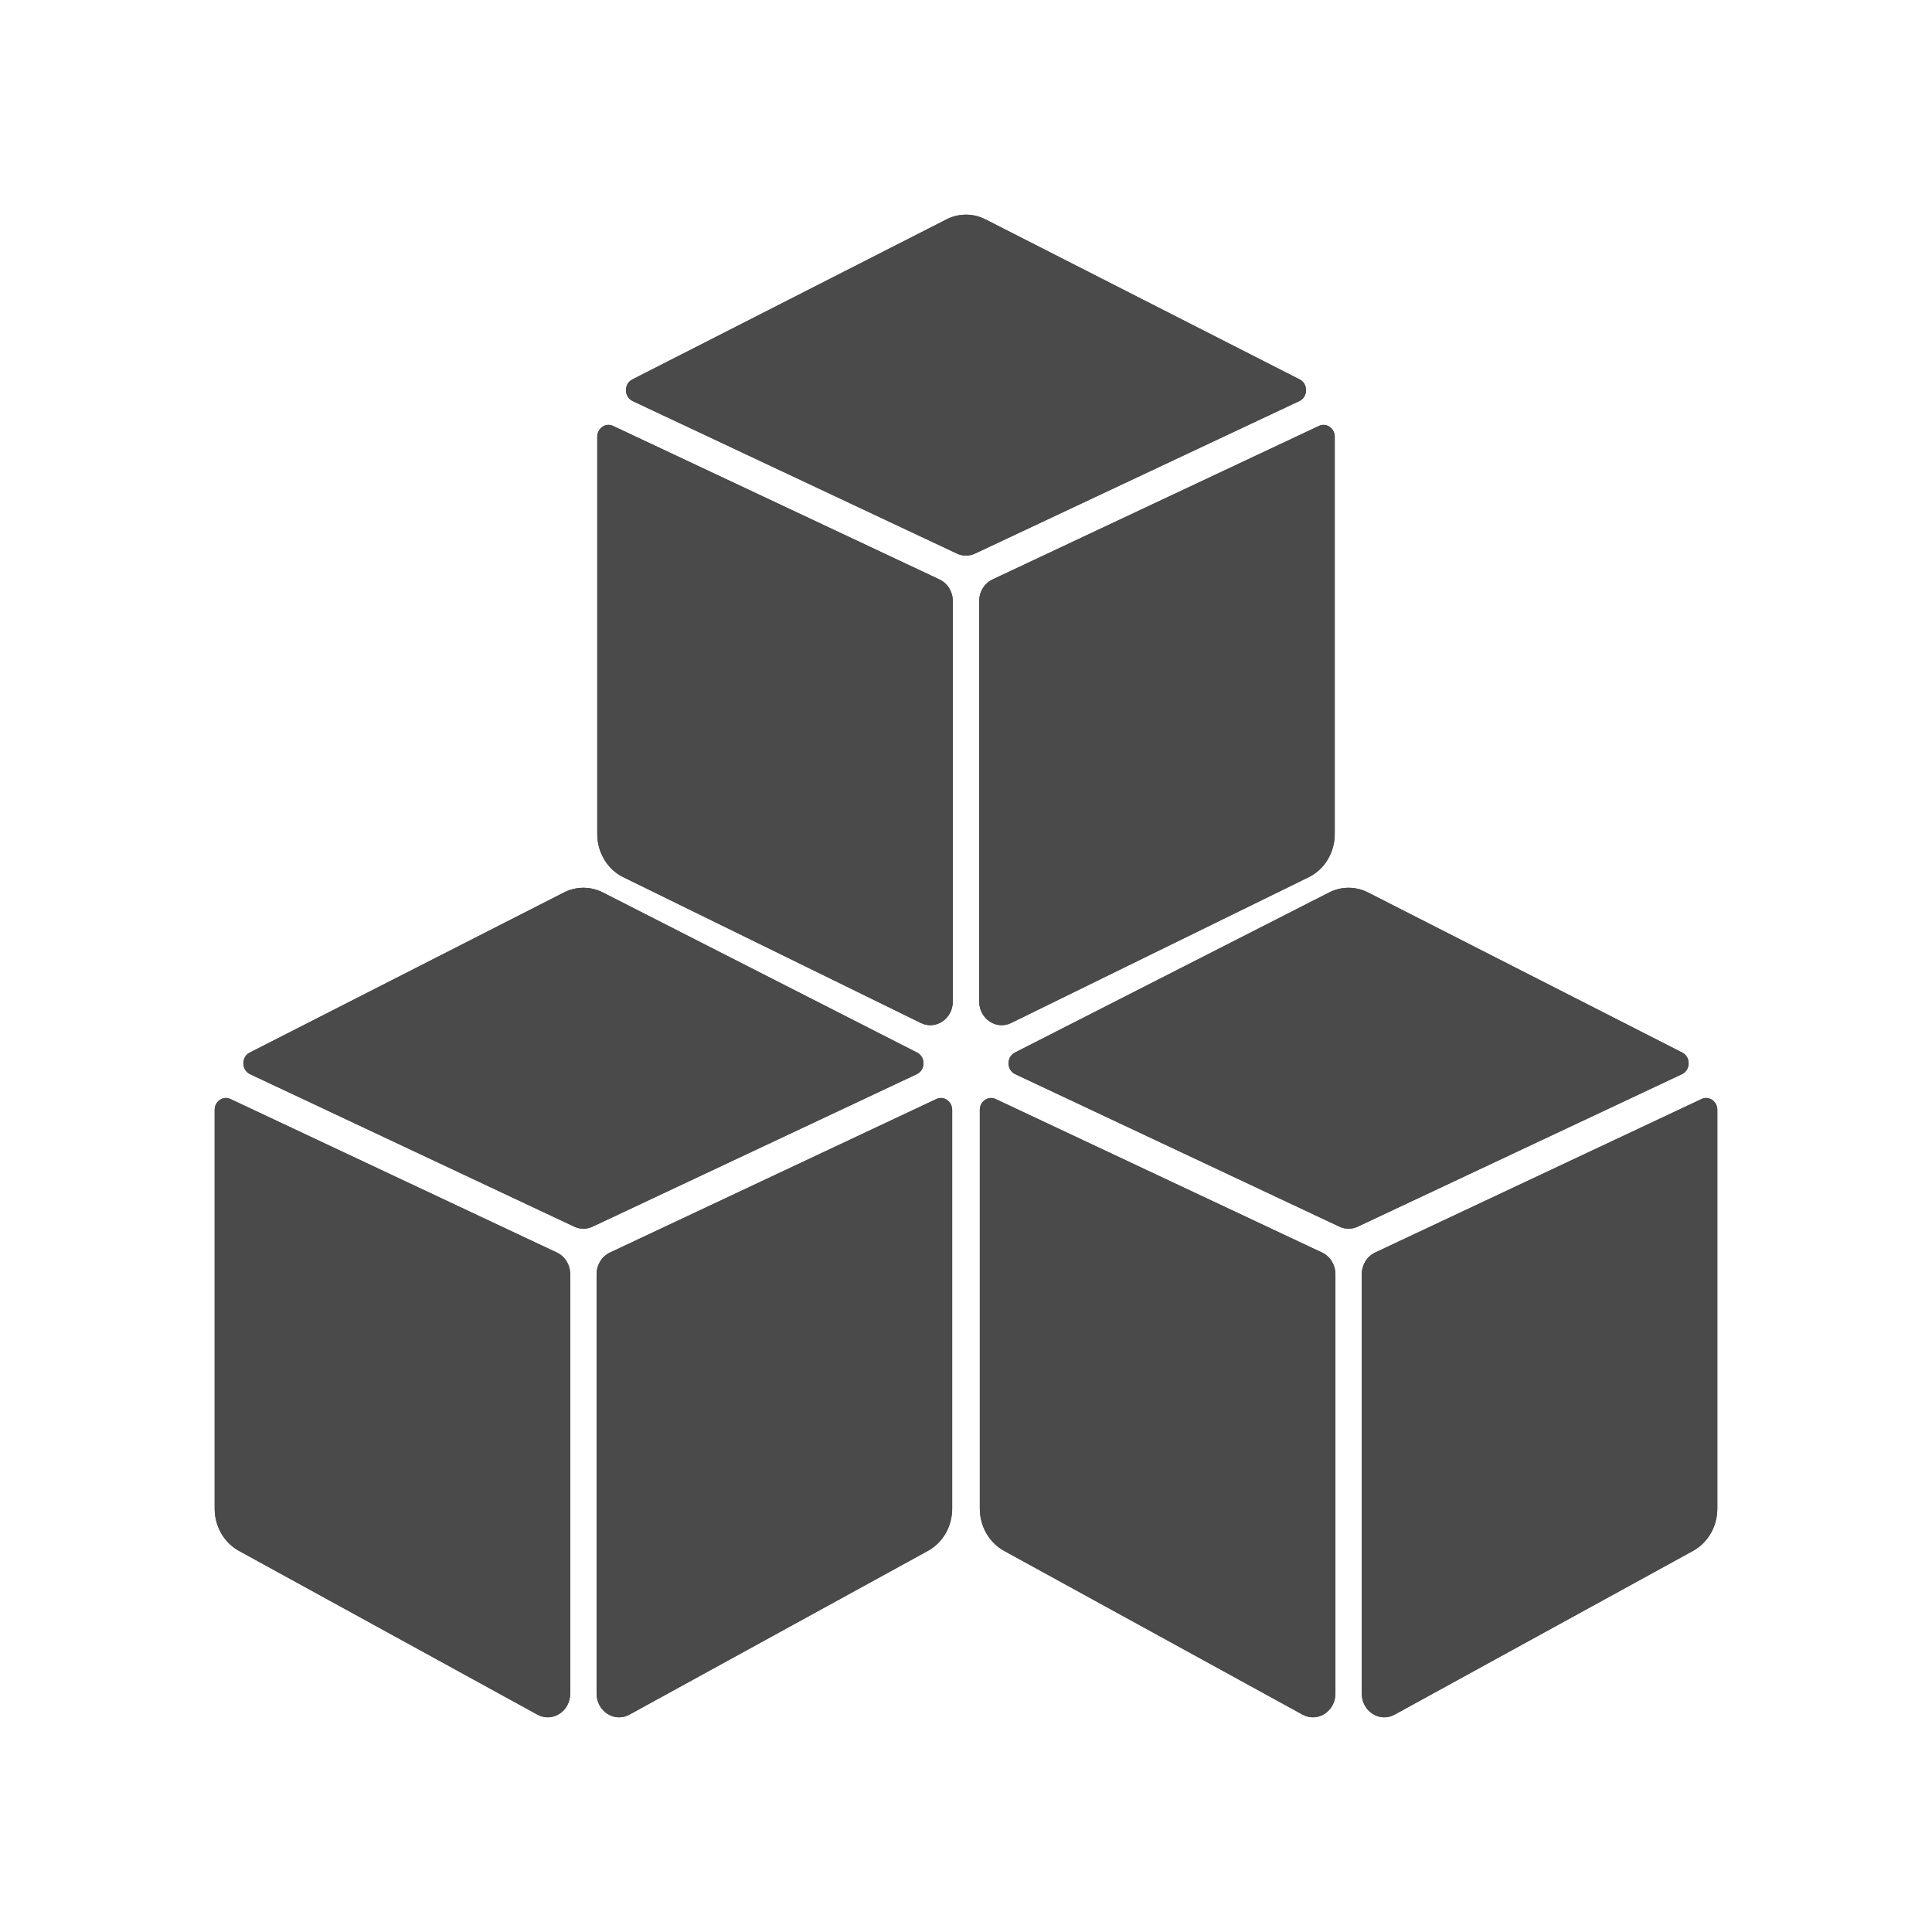 <svg width="72" height="72" viewBox="0 0 72 72" fill="none" xmlns="http://www.w3.org/2000/svg">
<path d="M22.083 45.714L34.166 40.031C34.493 39.877 34.5 39.39 34.178 39.226L22.47 33.261C22.01 33.026 21.475 33.026 21.015 33.261L9.307 39.226C8.985 39.39 8.992 39.877 9.318 40.031L21.402 45.714C21.619 45.816 21.866 45.816 22.083 45.714Z" fill="#4A4A4A"/>
<path d="M23.457 63.899L34.58 57.796C35.136 57.491 35.485 56.884 35.485 56.221V41.363C35.485 41.042 35.172 40.827 34.895 40.958L22.731 46.679C22.428 46.821 22.233 47.139 22.233 47.489V63.112C22.233 63.777 22.899 64.205 23.457 63.899Z" fill="#4A4A4A"/>
<path d="M20.027 63.899L8.905 57.796C8.349 57.491 8 56.884 8 56.221V41.363C8 41.042 8.312 40.827 8.589 40.958L20.754 46.679C21.056 46.821 21.251 47.139 21.251 47.489V63.112C21.251 63.777 20.585 64.205 20.027 63.899Z" fill="#4A4A4A"/>
<path d="M50.598 45.714L62.682 40.031C63.008 39.877 63.015 39.39 62.693 39.226L50.985 33.261C50.525 33.026 49.99 33.026 49.531 33.261L37.822 39.226C37.5 39.39 37.507 39.877 37.834 40.031L49.917 45.714C50.134 45.816 50.381 45.816 50.598 45.714Z" fill="#4A4A4A"/>
<path d="M51.973 63.899L63.095 57.796C63.651 57.491 64 56.884 64 56.221V41.363C64 41.042 63.688 40.827 63.411 40.958L51.246 46.679C50.944 46.821 50.749 47.139 50.749 47.489V63.112C50.749 63.777 51.415 64.205 51.973 63.899Z" fill="#4A4A4A"/>
<path d="M48.543 63.899L37.42 57.796C36.864 57.491 36.515 56.884 36.515 56.221V41.363C36.515 41.042 36.828 40.827 37.105 40.958L49.269 46.679C49.572 46.821 49.767 47.139 49.767 47.489V63.112C49.767 63.777 49.101 64.205 48.543 63.899Z" fill="#4A4A4A"/>
<path d="M36.34 20.629L48.424 14.946C48.75 14.792 48.757 14.305 48.436 14.141L36.727 8.176C36.268 7.941 35.732 7.941 35.273 8.176L23.564 14.141C23.243 14.305 23.25 14.792 23.576 14.946L35.66 20.629C35.876 20.731 36.124 20.731 36.34 20.629Z" fill="#4A4A4A"/>
<path d="M37.681 38.124L48.77 32.691C49.363 32.401 49.742 31.773 49.742 31.081V16.278C49.742 15.957 49.43 15.742 49.153 15.873L36.989 21.594C36.686 21.736 36.491 22.054 36.491 22.404V37.319C36.491 37.967 37.126 38.396 37.681 38.124Z" fill="#4A4A4A"/>
<path d="M34.319 38.124L23.23 32.691C22.637 32.401 22.258 31.773 22.258 31.081V16.278C22.258 15.957 22.57 15.742 22.847 15.873L35.011 21.594C35.314 21.736 35.509 22.054 35.509 22.404V37.319C35.509 37.967 34.874 38.396 34.319 38.124Z" fill="#4A4A4A"/>
<path d="M22.083 45.714L34.166 40.031C34.493 39.877 34.5 39.39 34.178 39.226L22.47 33.261C22.01 33.026 21.475 33.026 21.015 33.261L9.307 39.226C8.985 39.39 8.992 39.877 9.318 40.031L21.402 45.714C21.619 45.816 21.866 45.816 22.083 45.714Z" fill="#4A4A4A"/>
<path d="M23.457 63.899L34.58 57.796C35.136 57.491 35.485 56.884 35.485 56.221V41.363C35.485 41.042 35.172 40.827 34.895 40.958L22.731 46.679C22.428 46.821 22.233 47.139 22.233 47.489V63.112C22.233 63.777 22.899 64.205 23.457 63.899Z" fill="#4A4A4A"/>
<path d="M20.027 63.899L8.905 57.796C8.349 57.491 8 56.884 8 56.221V41.363C8 41.042 8.312 40.827 8.589 40.958L20.754 46.679C21.056 46.821 21.251 47.139 21.251 47.489V63.112C21.251 63.777 20.585 64.205 20.027 63.899Z" fill="#4A4A4A"/>
<path d="M50.598 45.714L62.682 40.031C63.008 39.877 63.015 39.39 62.693 39.226L50.985 33.261C50.525 33.026 49.99 33.026 49.531 33.261L37.822 39.226C37.5 39.39 37.507 39.877 37.834 40.031L49.917 45.714C50.134 45.816 50.381 45.816 50.598 45.714Z" fill="#4A4A4A"/>
<path d="M51.973 63.899L63.095 57.796C63.651 57.491 64 56.884 64 56.221V41.363C64 41.042 63.688 40.827 63.411 40.958L51.246 46.679C50.944 46.821 50.749 47.139 50.749 47.489V63.112C50.749 63.777 51.415 64.205 51.973 63.899Z" fill="#4A4A4A"/>
<path d="M48.543 63.899L37.42 57.796C36.864 57.491 36.515 56.884 36.515 56.221V41.363C36.515 41.042 36.828 40.827 37.105 40.958L49.269 46.679C49.572 46.821 49.767 47.139 49.767 47.489V63.112C49.767 63.777 49.101 64.205 48.543 63.899Z" fill="#4A4A4A"/>
<path d="M36.34 20.629L48.424 14.946C48.75 14.792 48.757 14.305 48.436 14.141L36.727 8.176C36.268 7.941 35.732 7.941 35.273 8.176L23.564 14.141C23.243 14.305 23.25 14.792 23.576 14.946L35.66 20.629C35.876 20.731 36.124 20.731 36.34 20.629Z" fill="#4A4A4A"/>
<path d="M37.681 38.124L48.77 32.691C49.363 32.401 49.742 31.773 49.742 31.081V16.278C49.742 15.957 49.43 15.742 49.153 15.873L36.989 21.594C36.686 21.736 36.491 22.054 36.491 22.404V37.319C36.491 37.967 37.126 38.396 37.681 38.124Z" fill="#4A4A4A"/>
<path d="M34.319 38.124L23.23 32.691C22.637 32.401 22.258 31.773 22.258 31.081V16.278C22.258 15.957 22.57 15.742 22.847 15.873L35.011 21.594C35.314 21.736 35.509 22.054 35.509 22.404V37.319C35.509 37.967 34.874 38.396 34.319 38.124Z" fill="#4A4A4A"/>
</svg>
